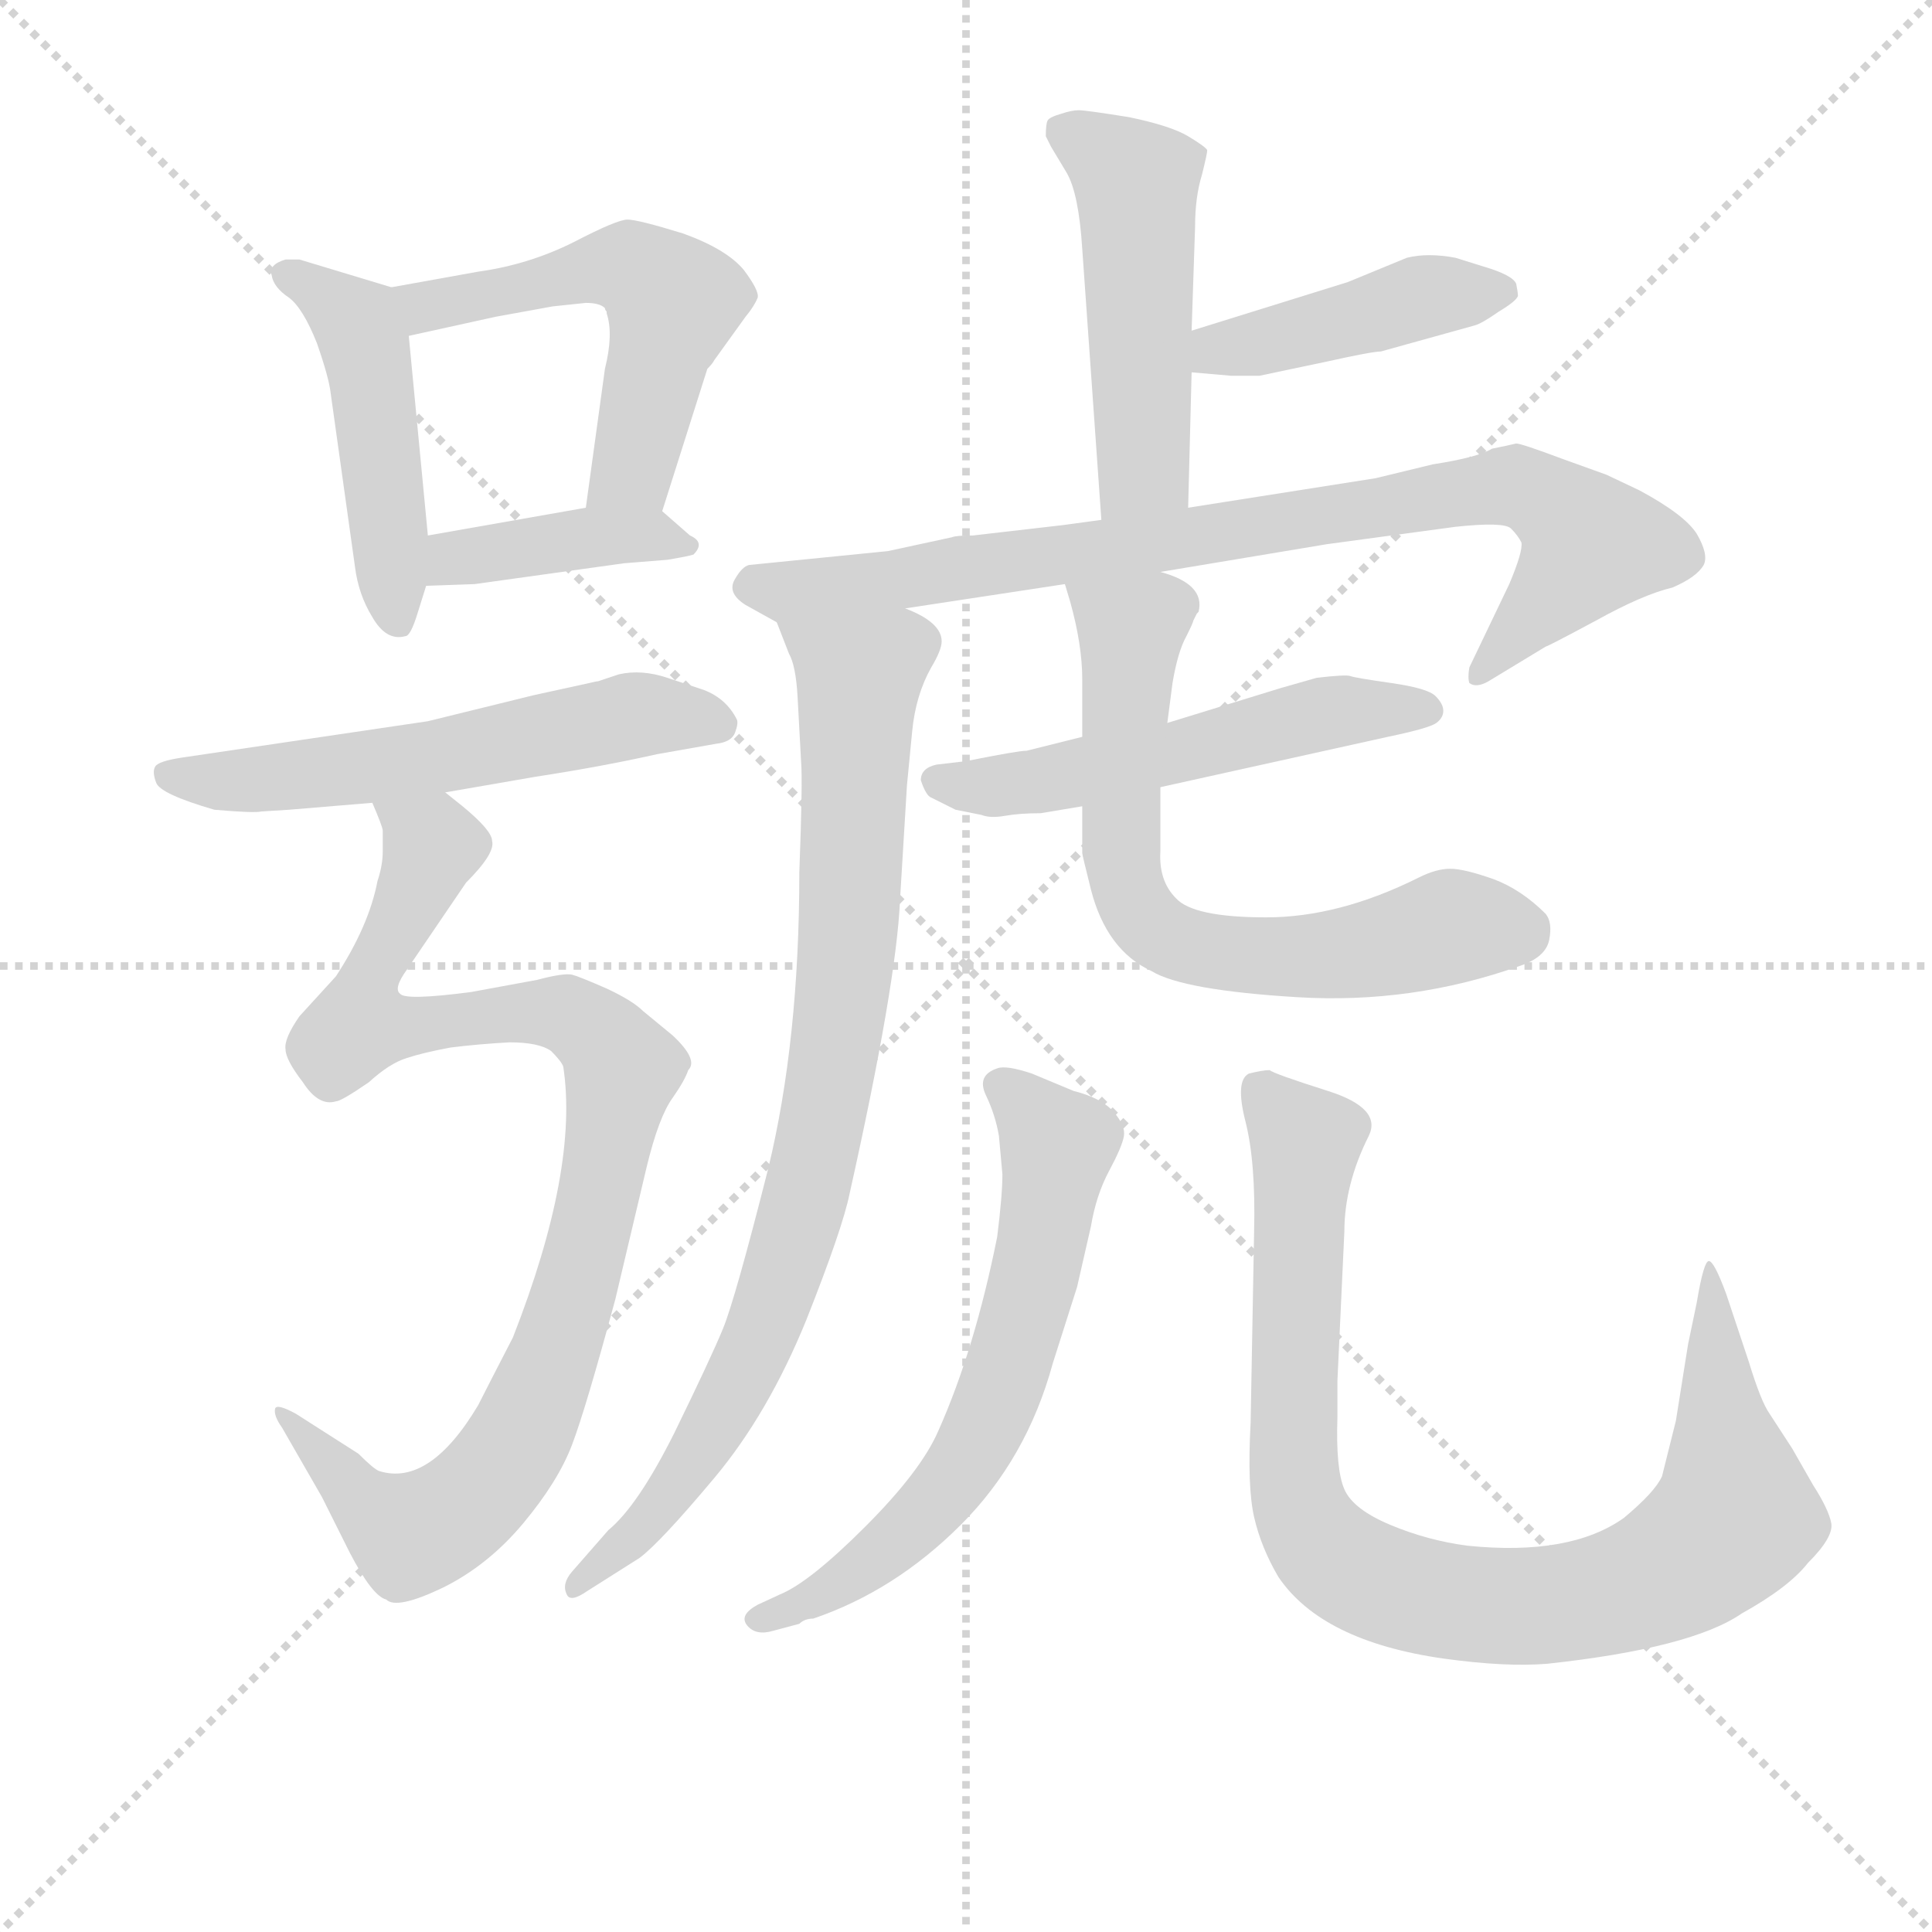 <svg version="1.1" viewBox="0 0 1024 1024" xmlns="http://www.w3.org/2000/svg">
  <g stroke="lightgray" stroke-dasharray="1,1" stroke-width="1" transform="scale(4, 4)">
    <line x1="0" y1="0" x2="256" y2="256"></line>
    <line x1="256" y1="0" x2="0" y2="256"></line>
    <line x1="128" y1="0" x2="128" y2="256"></line>
    <line x1="0" y1="128" x2="256" y2="128"></line>
  </g>
<g transform="scale(0.92, -0.92) translate(60, -900)">
   <style type="text/css">
    @keyframes keyframes0 {
      from {
       stroke: blue;
       stroke-dashoffset: 477;
       stroke-width: 128;
       }
       61% {
       animation-timing-function: step-end;
       stroke: blue;
       stroke-dashoffset: 0;
       stroke-width: 128;
       }
       to {
       stroke: black;
       stroke-width: 1024;
       }
       }
       #make-me-a-hanzi-animation-0 {
         animation: keyframes0 0.638s both;
         animation-delay: 0s;
         animation-timing-function: linear;
       }
    @keyframes keyframes1 {
      from {
       stroke: blue;
       stroke-dashoffset: 546;
       stroke-width: 128;
       }
       64% {
       animation-timing-function: step-end;
       stroke: blue;
       stroke-dashoffset: 0;
       stroke-width: 128;
       }
       to {
       stroke: black;
       stroke-width: 1024;
       }
       }
       #make-me-a-hanzi-animation-1 {
         animation: keyframes1 0.694s both;
         animation-delay: 0.638s;
         animation-timing-function: linear;
       }
    @keyframes keyframes2 {
      from {
       stroke: blue;
       stroke-dashoffset: 401;
       stroke-width: 128;
       }
       57% {
       animation-timing-function: step-end;
       stroke: blue;
       stroke-dashoffset: 0;
       stroke-width: 128;
       }
       to {
       stroke: black;
       stroke-width: 1024;
       }
       }
       #make-me-a-hanzi-animation-2 {
         animation: keyframes2 0.576s both;
         animation-delay: 1.333s;
         animation-timing-function: linear;
       }
    @keyframes keyframes3 {
      from {
       stroke: blue;
       stroke-dashoffset: 573;
       stroke-width: 128;
       }
       65% {
       animation-timing-function: step-end;
       stroke: blue;
       stroke-dashoffset: 0;
       stroke-width: 128;
       }
       to {
       stroke: black;
       stroke-width: 1024;
       }
       }
       #make-me-a-hanzi-animation-3 {
         animation: keyframes3 0.716s both;
         animation-delay: 1.909s;
         animation-timing-function: linear;
       }
    @keyframes keyframes4 {
      from {
       stroke: blue;
       stroke-dashoffset: 975;
       stroke-width: 128;
       }
       76% {
       animation-timing-function: step-end;
       stroke: blue;
       stroke-dashoffset: 0;
       stroke-width: 128;
       }
       to {
       stroke: black;
       stroke-width: 1024;
       }
       }
       #make-me-a-hanzi-animation-4 {
         animation: keyframes4 1.043s both;
         animation-delay: 2.625s;
         animation-timing-function: linear;
       }
    @keyframes keyframes5 {
      from {
       stroke: blue;
       stroke-dashoffset: 503;
       stroke-width: 128;
       }
       62% {
       animation-timing-function: step-end;
       stroke: blue;
       stroke-dashoffset: 0;
       stroke-width: 128;
       }
       to {
       stroke: black;
       stroke-width: 1024;
       }
       }
       #make-me-a-hanzi-animation-5 {
         animation: keyframes5 0.659s both;
         animation-delay: 3.669s;
         animation-timing-function: linear;
       }
    @keyframes keyframes6 {
      from {
       stroke: blue;
       stroke-dashoffset: 434;
       stroke-width: 128;
       }
       59% {
       animation-timing-function: step-end;
       stroke: blue;
       stroke-dashoffset: 0;
       stroke-width: 128;
       }
       to {
       stroke: black;
       stroke-width: 1024;
       }
       }
       #make-me-a-hanzi-animation-6 {
         animation: keyframes6 0.603s both;
         animation-delay: 4.328s;
         animation-timing-function: linear;
       }
    @keyframes keyframes7 {
      from {
       stroke: blue;
       stroke-dashoffset: 854;
       stroke-width: 128;
       }
       74% {
       animation-timing-function: step-end;
       stroke: blue;
       stroke-dashoffset: 0;
       stroke-width: 128;
       }
       to {
       stroke: black;
       stroke-width: 1024;
       }
       }
       #make-me-a-hanzi-animation-7 {
         animation: keyframes7 0.945s both;
         animation-delay: 4.931s;
         animation-timing-function: linear;
       }
    @keyframes keyframes8 {
      from {
       stroke: blue;
       stroke-dashoffset: 871;
       stroke-width: 128;
       }
       74% {
       animation-timing-function: step-end;
       stroke: blue;
       stroke-dashoffset: 0;
       stroke-width: 128;
       }
       to {
       stroke: black;
       stroke-width: 1024;
       }
       }
       #make-me-a-hanzi-animation-8 {
         animation: keyframes8 0.959s both;
         animation-delay: 5.876s;
         animation-timing-function: linear;
       }
    @keyframes keyframes9 {
      from {
       stroke: blue;
       stroke-dashoffset: 543;
       stroke-width: 128;
       }
       64% {
       animation-timing-function: step-end;
       stroke: blue;
       stroke-dashoffset: 0;
       stroke-width: 128;
       }
       to {
       stroke: black;
       stroke-width: 1024;
       }
       }
       #make-me-a-hanzi-animation-9 {
         animation: keyframes9 0.692s both;
         animation-delay: 6.835s;
         animation-timing-function: linear;
       }
    @keyframes keyframes10 {
      from {
       stroke: blue;
       stroke-dashoffset: 684;
       stroke-width: 128;
       }
       69% {
       animation-timing-function: step-end;
       stroke: blue;
       stroke-dashoffset: 0;
       stroke-width: 128;
       }
       to {
       stroke: black;
       stroke-width: 1024;
       }
       }
       #make-me-a-hanzi-animation-10 {
         animation: keyframes10 0.807s both;
         animation-delay: 7.527s;
         animation-timing-function: linear;
       }
    @keyframes keyframes11 {
      from {
       stroke: blue;
       stroke-dashoffset: 646;
       stroke-width: 128;
       }
       68% {
       animation-timing-function: step-end;
       stroke: blue;
       stroke-dashoffset: 0;
       stroke-width: 128;
       }
       to {
       stroke: black;
       stroke-width: 1024;
       }
       }
       #make-me-a-hanzi-animation-11 {
         animation: keyframes11 0.776s both;
         animation-delay: 8.333s;
         animation-timing-function: linear;
       }
    @keyframes keyframes12 {
      from {
       stroke: blue;
       stroke-dashoffset: 936;
       stroke-width: 128;
       }
       75% {
       animation-timing-function: step-end;
       stroke: blue;
       stroke-dashoffset: 0;
       stroke-width: 128;
       }
       to {
       stroke: black;
       stroke-width: 1024;
       }
       }
       #make-me-a-hanzi-animation-12 {
         animation: keyframes12 1.012s both;
         animation-delay: 9.109s;
         animation-timing-function: linear;
       }
</style>
<path d="M 165.5 734.5 L 112.5 750.5 L 104.5 750.5 Q 94.5 747.5 96.5 741.5 Q 97.5 734.5 106.5 728.5 Q 114.5 722.5 122.5 702.5 Q 129.5 682.5 130.5 673.5 L 144.5 573.5 Q 146.5 557.5 154.5 544.5 Q 162.5 530.5 173.5 533.5 Q 176.5 533.5 180.5 546.5 L 185.5 562.5 L 186.5 591.5 L 175.5 706.5 C 173.5 732.5 173.5 732.5 165.5 734.5 Z" fill="lightgray"></path> 
<path d="M 347.5 687.5 Q 350.5 690.5 351.5 692.5 L 369.5 717.5 Q 374.5 723.5 376.5 728.5 Q 377.5 732.5 368.5 744.5 Q 358.5 756.5 333.5 765.5 Q 307.5 773.5 301.5 773.5 Q 295.5 773.5 270.5 760.5 Q 244.5 747.5 215.5 743.5 L 165.5 734.5 C 135.5 729.5 146.5 700.5 175.5 706.5 L 225.5 717.5 L 258.5 723.5 L 277.5 725.5 Q 285.5 725.5 288.5 722.5 Q 288.5 721.5 289.5 720.5 L 289.5 719.5 Q 293.5 707.5 288.5 687.5 L 277.5 607.5 C 273.5 577.5 312.5 576.5 321.5 605.5 L 347.5 687.5 Z" fill="lightgray"></path> 
<path d="M 185.5 562.5 L 213.5 563.5 L 299.5 575.5 L 324.5 577.5 Q 336.5 579.5 339.5 580.5 Q 346.5 587.5 337.5 591.5 L 321.5 605.5 C 312.5 613.5 307.5 612.5 277.5 607.5 L 186.5 591.5 C 156.5 586.5 155.5 561.5 185.5 562.5 Z" fill="lightgray"></path> 
<path d="M 196.5 443.5 L 248.5 452.5 Q 287.5 458.5 318.5 465.5 L 352.5 471.5 Q 361.5 472.5 363.5 478.0 Q 365.5 483.5 364.5 485.5 Q 358.5 497.5 345.5 502.5 L 324.5 509.5 Q 309.5 514.5 296.5 511.5 L 284.5 507.5 Q 283.5 507.5 279.5 506.5 L 247.5 499.5 L 186.5 484.5 L 44.5 463.5 Q 31.5 461.5 29.5 458.5 Q 27.5 455.5 30.0 449.0 Q 32.5 442.5 63.5 433.5 Q 86.5 431.5 90.5 432.5 L 106.5 433.5 L 154.5 437.5 L 196.5 443.5 Z" fill="lightgray"></path> 
<path d="M 160.5 421.5 L 160.5 409.5 Q 160.5 401.5 157.5 392.5 Q 152.5 366.5 133.5 337.5 L 112.5 314.5 Q 103.5 301.5 104.5 295.5 Q 104.5 289.5 114.5 276.5 Q 123.5 262.5 133.5 265.5 Q 136.5 265.5 152.5 276.5 Q 164.5 287.5 174.5 290.5 Q 183.5 293.5 199.5 296.5 Q 215.5 298.5 233.5 299.5 Q 250.5 299.5 257.5 294.5 Q 263.5 288.5 264.5 285.5 Q 273.5 226.5 235.5 129.5 Q 219.5 98.5 215.5 90.5 Q 187.5 43.5 158.5 52.5 Q 155.5 53.5 146.5 62.5 L 110.5 85.5 Q 99.5 91.5 98.5 88.5 Q 97.5 84.5 102.5 77.5 L 125.5 37.5 L 141.5 5.5 Q 154.5 -19.5 162.5 -21.5 Q 168.5 -27.5 195.5 -14.5 Q 221.5 -1.5 241.5 22.5 Q 261.5 46.5 269.5 67.5 Q 277.5 88.5 294.5 151.5 L 312.5 227.5 Q 319.5 256.5 327.5 267.5 Q 334.5 277.5 336.5 283.5 Q 342.5 289.5 327.5 303.5 L 310.5 317.5 Q 304.5 323.5 289.5 330.5 Q 273.5 337.5 269.5 338.5 Q 264.5 339.5 249.5 335.5 L 211.5 328.5 Q 173.5 323.5 170.5 327.5 Q 166.5 330.5 174.5 341.5 L 208.5 391.5 Q 225.5 408.5 223.5 415.5 Q 223.5 421.5 206.5 435.5 L 196.5 443.5 C 173.5 462.5 146.5 466.5 154.5 437.5 Q 160.5 423.5 160.5 421.5 Z" fill="lightgray"></path> 
<path d="M 624.5 607.5 L 626.5 685.5 L 626.5 709.5 L 628.5 769.5 Q 628.5 786.5 632.5 799.5 Q 635.5 811.5 635.5 813.5 Q 634.5 815.5 624.5 821.5 Q 614.5 827.5 590.5 832.5 Q 565.5 836.5 561.5 836.5 Q 557.5 836.5 551.5 834.5 Q 544.5 832.5 543.5 830.5 Q 542.5 828.5 542.5 821.5 L 545.5 815.5 L 554.5 800.5 Q 561.5 788.5 563.5 756.5 L 574.5 600.5 C 576.5 570.5 623.5 577.5 624.5 607.5 Z" fill="lightgray"></path> 
<path d="M 626.5 685.5 L 649.5 683.5 L 665.5 683.5 L 703.5 691.5 Q 730.5 697.5 735.5 697.5 L 789.5 712.5 Q 793.5 713.5 803.5 720.5 Q 813.5 726.5 814.5 729.5 Q 814.5 731.5 813.5 736.5 Q 811.5 741.5 794.5 746.5 L 778.5 751.5 Q 762.5 754.5 750.5 751.5 L 716.5 737.5 L 626.5 709.5 C 597.5 700.5 596.5 688.5 626.5 685.5 Z" fill="lightgray"></path> 
<path d="M 461.5 549.5 L 553.5 563.5 L 608.5 570.5 L 704.5 586.5 L 778.5 596.5 Q 806.5 599.5 810.5 595.5 Q 814.5 591.5 816.5 587.5 Q 817.5 582.5 809.5 563.5 L 786.5 515.5 Q 785.5 509.5 786.5 506.5 Q 790.5 503.5 797.5 507.5 L 830.5 527.5 Q 831.5 527.5 859.5 542.5 Q 886.5 557.5 903.5 561.5 Q 917.5 567.5 921.5 574.5 Q 924.5 580.5 917.5 592.5 Q 910.5 603.5 884.5 617.5 L 865.5 626.5 L 840.5 635.5 Q 816.5 644.5 813.5 644.5 Q 809.5 643.5 799.5 641.5 Q 791.5 636.5 765.5 632.5 L 732.5 624.5 L 624.5 607.5 L 574.5 600.5 L 552.5 597.5 L 500.5 591.5 Q 490.5 591.5 488.5 590.5 L 451.5 582.5 L 371.5 574.5 Q 367.5 573.5 363.5 566.5 Q 358.5 558.5 369.5 551.5 L 387.5 541.5 C 392.5 538.5 431.5 544.5 461.5 549.5 Z" fill="lightgray"></path> 
<path d="M 387.5 541.5 L 394.5 523.5 Q 398.5 516.5 399.5 498.5 L 401.5 461.5 Q 402.5 450.5 400.5 397.5 Q 400.5 300.5 382.5 226.5 Q 363.5 151.5 356.5 134.5 Q 349.5 117.5 328.5 74.5 Q 307.5 32.5 290.5 18.5 L 269.5 -5.5 Q 263.5 -12.5 266.5 -18.5 Q 268.5 -23.5 278.5 -16.5 L 308.5 2.5 Q 320.5 11.5 351.5 48.5 Q 382.5 85.5 404.5 139.5 Q 425.5 192.5 429.5 212.5 Q 456.5 333.5 458.5 381.5 L 462.5 447.5 L 465.5 478.5 Q 467.5 499.5 476.5 515.5 Q 482.5 525.5 482.5 530.5 Q 482.5 541.5 461.5 549.5 C 435.5 564.5 376.5 569.5 387.5 541.5 Z" fill="lightgray"></path> 
<path d="M 563.5 475.5 L 531.5 467.5 Q 526.5 467.5 496.5 461.5 L 479.5 459.5 Q 470.5 457.5 470.5 450.5 Q 473.5 441.5 476.5 440.5 L 490.5 433.5 L 505.5 430.5 Q 510.5 428.5 519.0 430.0 Q 527.5 431.5 539.5 431.5 L 563.5 435.5 L 608.5 446.5 L 739.5 475.5 Q 763.5 480.5 767.5 483.5 Q 771.5 486.5 771.5 490.5 Q 771.5 494.5 767.0 499.0 Q 762.5 503.5 741.5 506.5 Q 720.5 509.5 718.0 510.5 Q 715.5 511.5 698.5 509.5 L 677.5 503.5 L 612.5 483.5 L 563.5 475.5 Z" fill="lightgray"></path> 
<path d="M 553.5 563.5 L 556.5 553.5 Q 563.5 528.5 563.5 508.5 L 563.5 475.5 L 563.5 435.5 L 563.5 408.5 Q 563.5 407.5 568.5 387.5 Q 577.5 352.5 603.5 340.5 Q 621.5 329.5 687.5 325.5 Q 753.5 321.5 815.5 343.5 Q 830.5 348.5 832.5 358.5 Q 834.5 368.5 830.5 373.5 Q 816.5 387.5 800.5 393.5 Q 783.5 399.5 775.5 399.5 Q 767.5 399.5 757.5 394.5 Q 711.5 371.5 669.5 371.5 Q 627.5 371.5 617.5 382.5 Q 607.5 392.5 608.5 409.5 Q 608.5 426.5 608.5 446.5 L 612.5 483.5 L 615.5 506.5 Q 618.5 524.5 623.5 533.5 Q 627.5 541.5 627.5 542.5 L 629.5 546.5 L 630.5 547.5 Q 634.5 563.5 608.5 570.5 C 580.5 581.5 545.5 592.5 553.5 563.5 Z" fill="lightgray"></path> 
<path d="M 560.5 158.5 L 568.5 193.5 Q 571.5 211.5 579.0 225.5 Q 586.5 239.5 587.5 245.5 Q 588.5 251.5 581.5 259.5 Q 574.5 267.5 558.5 271.5 L 534.5 281.5 Q 519.5 286.5 514.5 284.5 Q 502.5 280.5 508.0 269.0 Q 513.5 257.5 515.5 245.5 L 517.5 223.5 Q 517.5 211.5 514.5 187.5 Q 501.5 122.5 480.5 75.5 Q 470.5 52.5 438.5 20.5 Q 406.5 -11.5 389.5 -18.5 L 376.5 -24.5 Q 365.5 -30.5 370.5 -36.5 Q 375.5 -42.5 385.5 -39.5 L 400.5 -35.5 Q 403.5 -32.5 408.5 -32.5 Q 455.5 -16.5 493.5 21.5 Q 531.5 59.5 546.5 114.5 L 560.5 158.5 Z" fill="lightgray"></path> 
<path d="M 714.5 190.5 Q 714.5 217.5 728.5 245.5 Q 736.5 261.5 705.0 271.5 Q 673.5 281.5 671.5 283.5 Q 667.5 283.5 659.5 281.5 Q 651.5 277.5 657.5 254.0 Q 663.5 230.5 662.5 190.5 L 660.5 80.5 Q 658.5 43.5 662.5 26.0 Q 666.5 8.5 676.5 -8.5 Q 701.5 -45.5 771.5 -55.5 Q 807.5 -60.5 831.5 -58.5 Q 914.5 -49.5 943.5 -29.5 Q 970.5 -14.5 981.5 -0.5 Q 996.5 14.5 995.0 22.5 Q 993.5 30.5 984.5 44.5 L 972.5 65.5 L 959.5 85.5 Q 954.5 92.5 947.5 115.5 L 934.5 154.5 Q 927.5 173.5 924.5 173.5 Q 921.5 173.5 917.5 149.5 L 912.5 125.5 L 905.5 81.5 L 897.5 49.5 Q 893.5 40.5 875.5 25.5 Q 844.5 3.5 785.5 9.5 Q 762.5 12.5 741.0 21.5 Q 719.5 30.5 714.5 42.0 Q 709.5 53.5 710.5 83.5 L 710.5 104.5 L 714.5 190.5 Z" fill="lightgray"></path> 
      <clipPath id="make-me-a-hanzi-clip-0">
      <path d="M 165.5 734.5 L 112.5 750.5 L 104.5 750.5 Q 94.5 747.5 96.5 741.5 Q 97.5 734.5 106.5 728.5 Q 114.5 722.5 122.5 702.5 Q 129.5 682.5 130.5 673.5 L 144.5 573.5 Q 146.5 557.5 154.5 544.5 Q 162.5 530.5 173.5 533.5 Q 176.5 533.5 180.5 546.5 L 185.5 562.5 L 186.5 591.5 L 175.5 706.5 C 173.5 732.5 173.5 732.5 165.5 734.5 Z" fill="lightgray"></path>
      </clipPath>
      <path clip-path="url(#make-me-a-hanzi-clip-0)" d="M 104.5 741.5 L 145.5 713.5 L 151.5 696.5 L 169.5 544.5 " fill="none" id="make-me-a-hanzi-animation-0" stroke-dasharray="349 698" stroke-linecap="round"></path>

      <clipPath id="make-me-a-hanzi-clip-1">
      <path d="M 347.5 687.5 Q 350.5 690.5 351.5 692.5 L 369.5 717.5 Q 374.5 723.5 376.5 728.5 Q 377.5 732.5 368.5 744.5 Q 358.5 756.5 333.5 765.5 Q 307.5 773.5 301.5 773.5 Q 295.5 773.5 270.5 760.5 Q 244.5 747.5 215.5 743.5 L 165.5 734.5 C 135.5 729.5 146.5 700.5 175.5 706.5 L 225.5 717.5 L 258.5 723.5 L 277.5 725.5 Q 285.5 725.5 288.5 722.5 Q 288.5 721.5 289.5 720.5 L 289.5 719.5 Q 293.5 707.5 288.5 687.5 L 277.5 607.5 C 273.5 577.5 312.5 576.5 321.5 605.5 L 347.5 687.5 Z" fill="lightgray"></path>
      </clipPath>
      <path clip-path="url(#make-me-a-hanzi-clip-1)" d="M 172.5 729.5 L 191.5 723.5 L 299.5 746.5 L 318.5 736.5 L 327.5 725.5 L 304.5 629.5 L 285.5 613.5 " fill="none" id="make-me-a-hanzi-animation-1" stroke-dasharray="418 836" stroke-linecap="round"></path>

      <clipPath id="make-me-a-hanzi-clip-2">
      <path d="M 185.5 562.5 L 213.5 563.5 L 299.5 575.5 L 324.5 577.5 Q 336.5 579.5 339.5 580.5 Q 346.5 587.5 337.5 591.5 L 321.5 605.5 C 312.5 613.5 307.5 612.5 277.5 607.5 L 186.5 591.5 C 156.5 586.5 155.5 561.5 185.5 562.5 Z" fill="lightgray"></path>
      </clipPath>
      <path clip-path="url(#make-me-a-hanzi-clip-2)" d="M 192.5 569.5 L 201.5 578.5 L 284.5 591.5 L 313.5 592.5 L 330.5 584.5 " fill="none" id="make-me-a-hanzi-animation-2" stroke-dasharray="273 546" stroke-linecap="round"></path>

      <clipPath id="make-me-a-hanzi-clip-3">
      <path d="M 196.5 443.5 L 248.5 452.5 Q 287.5 458.5 318.5 465.5 L 352.5 471.5 Q 361.5 472.5 363.5 478.0 Q 365.5 483.5 364.5 485.5 Q 358.5 497.5 345.5 502.5 L 324.5 509.5 Q 309.5 514.5 296.5 511.5 L 284.5 507.5 Q 283.5 507.5 279.5 506.5 L 247.5 499.5 L 186.5 484.5 L 44.5 463.5 Q 31.5 461.5 29.5 458.5 Q 27.5 455.5 30.0 449.0 Q 32.5 442.5 63.5 433.5 Q 86.5 431.5 90.5 432.5 L 106.5 433.5 L 154.5 437.5 L 196.5 443.5 Z" fill="lightgray"></path>
      </clipPath>
      <path clip-path="url(#make-me-a-hanzi-clip-3)" d="M 39.5 454.5 L 59.5 449.5 L 158.5 458.5 L 312.5 488.5 L 352.5 483.5 " fill="none" id="make-me-a-hanzi-animation-3" stroke-dasharray="445 890" stroke-linecap="round"></path>

      <clipPath id="make-me-a-hanzi-clip-4">
      <path d="M 160.5 421.5 L 160.5 409.5 Q 160.5 401.5 157.5 392.5 Q 152.5 366.5 133.5 337.5 L 112.5 314.5 Q 103.5 301.5 104.5 295.5 Q 104.5 289.5 114.5 276.5 Q 123.5 262.5 133.5 265.5 Q 136.5 265.5 152.5 276.5 Q 164.5 287.5 174.5 290.5 Q 183.5 293.5 199.5 296.5 Q 215.5 298.5 233.5 299.5 Q 250.5 299.5 257.5 294.5 Q 263.5 288.5 264.5 285.5 Q 273.5 226.5 235.5 129.5 Q 219.5 98.5 215.5 90.5 Q 187.5 43.5 158.5 52.5 Q 155.5 53.5 146.5 62.5 L 110.5 85.5 Q 99.5 91.5 98.5 88.5 Q 97.5 84.5 102.5 77.5 L 125.5 37.5 L 141.5 5.5 Q 154.5 -19.5 162.5 -21.5 Q 168.5 -27.5 195.5 -14.5 Q 221.5 -1.5 241.5 22.5 Q 261.5 46.5 269.5 67.5 Q 277.5 88.5 294.5 151.5 L 312.5 227.5 Q 319.5 256.5 327.5 267.5 Q 334.5 277.5 336.5 283.5 Q 342.5 289.5 327.5 303.5 L 310.5 317.5 Q 304.5 323.5 289.5 330.5 Q 273.5 337.5 269.5 338.5 Q 264.5 339.5 249.5 335.5 L 211.5 328.5 Q 173.5 323.5 170.5 327.5 Q 166.5 330.5 174.5 341.5 L 208.5 391.5 Q 225.5 408.5 223.5 415.5 Q 223.5 421.5 206.5 435.5 L 196.5 443.5 C 173.5 462.5 146.5 466.5 154.5 437.5 Q 160.5 423.5 160.5 421.5 Z" fill="lightgray"></path>
      </clipPath>
      <path clip-path="url(#make-me-a-hanzi-clip-4)" d="M 162.5 434.5 L 189.5 412.5 L 152.5 335.5 L 146.5 309.5 L 265.5 315.5 L 289.5 298.5 L 297.5 277.5 L 281.5 194.5 L 257.5 113.5 L 240.5 74.5 L 213.5 37.5 L 175.5 15.5 L 152.5 31.5 L 103.5 84.5 " fill="none" id="make-me-a-hanzi-animation-4" stroke-dasharray="847 1694" stroke-linecap="round"></path>

      <clipPath id="make-me-a-hanzi-clip-5">
      <path d="M 624.5 607.5 L 626.5 685.5 L 626.5 709.5 L 628.5 769.5 Q 628.5 786.5 632.5 799.5 Q 635.5 811.5 635.5 813.5 Q 634.5 815.5 624.5 821.5 Q 614.5 827.5 590.5 832.5 Q 565.5 836.5 561.5 836.5 Q 557.5 836.5 551.5 834.5 Q 544.5 832.5 543.5 830.5 Q 542.5 828.5 542.5 821.5 L 545.5 815.5 L 554.5 800.5 Q 561.5 788.5 563.5 756.5 L 574.5 600.5 C 576.5 570.5 623.5 577.5 624.5 607.5 Z" fill="lightgray"></path>
      </clipPath>
      <path clip-path="url(#make-me-a-hanzi-clip-5)" d="M 551.5 825.5 L 594.5 794.5 L 599.5 630.5 L 579.5 608.5 " fill="none" id="make-me-a-hanzi-animation-5" stroke-dasharray="375 750" stroke-linecap="round"></path>

      <clipPath id="make-me-a-hanzi-clip-6">
      <path d="M 626.5 685.5 L 649.5 683.5 L 665.5 683.5 L 703.5 691.5 Q 730.5 697.5 735.5 697.5 L 789.5 712.5 Q 793.5 713.5 803.5 720.5 Q 813.5 726.5 814.5 729.5 Q 814.5 731.5 813.5 736.5 Q 811.5 741.5 794.5 746.5 L 778.5 751.5 Q 762.5 754.5 750.5 751.5 L 716.5 737.5 L 626.5 709.5 C 597.5 700.5 596.5 688.5 626.5 685.5 Z" fill="lightgray"></path>
      </clipPath>
      <path clip-path="url(#make-me-a-hanzi-clip-6)" d="M 632.5 691.5 L 641.5 699.5 L 693.5 708.5 L 759.5 729.5 L 803.5 731.5 " fill="none" id="make-me-a-hanzi-animation-6" stroke-dasharray="306 612" stroke-linecap="round"></path>

      <clipPath id="make-me-a-hanzi-clip-7">
      <path d="M 461.5 549.5 L 553.5 563.5 L 608.5 570.5 L 704.5 586.5 L 778.5 596.5 Q 806.5 599.5 810.5 595.5 Q 814.5 591.5 816.5 587.5 Q 817.5 582.5 809.5 563.5 L 786.5 515.5 Q 785.5 509.5 786.5 506.5 Q 790.5 503.5 797.5 507.5 L 830.5 527.5 Q 831.5 527.5 859.5 542.5 Q 886.5 557.5 903.5 561.5 Q 917.5 567.5 921.5 574.5 Q 924.5 580.5 917.5 592.5 Q 910.5 603.5 884.5 617.5 L 865.5 626.5 L 840.5 635.5 Q 816.5 644.5 813.5 644.5 Q 809.5 643.5 799.5 641.5 Q 791.5 636.5 765.5 632.5 L 732.5 624.5 L 624.5 607.5 L 574.5 600.5 L 552.5 597.5 L 500.5 591.5 Q 490.5 591.5 488.5 590.5 L 451.5 582.5 L 371.5 574.5 Q 367.5 573.5 363.5 566.5 Q 358.5 558.5 369.5 551.5 L 387.5 541.5 C 392.5 538.5 431.5 544.5 461.5 549.5 Z" fill="lightgray"></path>
      </clipPath>
      <path clip-path="url(#make-me-a-hanzi-clip-7)" d="M 374.5 562.5 L 452.5 564.5 L 776.5 616.5 L 823.5 617.5 L 856.5 586.5 L 791.5 511.5 " fill="none" id="make-me-a-hanzi-animation-7" stroke-dasharray="726 1452" stroke-linecap="round"></path>

      <clipPath id="make-me-a-hanzi-clip-8">
      <path d="M 387.5 541.5 L 394.5 523.5 Q 398.5 516.5 399.5 498.5 L 401.5 461.5 Q 402.5 450.5 400.5 397.5 Q 400.5 300.5 382.5 226.5 Q 363.5 151.5 356.5 134.5 Q 349.5 117.5 328.5 74.5 Q 307.5 32.5 290.5 18.5 L 269.5 -5.5 Q 263.5 -12.5 266.5 -18.5 Q 268.5 -23.5 278.5 -16.5 L 308.5 2.5 Q 320.5 11.5 351.5 48.5 Q 382.5 85.5 404.5 139.5 Q 425.5 192.5 429.5 212.5 Q 456.5 333.5 458.5 381.5 L 462.5 447.5 L 465.5 478.5 Q 467.5 499.5 476.5 515.5 Q 482.5 525.5 482.5 530.5 Q 482.5 541.5 461.5 549.5 C 435.5 564.5 376.5 569.5 387.5 541.5 Z" fill="lightgray"></path>
      </clipPath>
      <path clip-path="url(#make-me-a-hanzi-clip-8)" d="M 395.5 539.5 L 434.5 508.5 L 428.5 359.5 L 413.5 248.5 L 388.5 156.5 L 363.5 99.5 L 334.5 48.5 L 271.5 -12.5 " fill="none" id="make-me-a-hanzi-animation-8" stroke-dasharray="743 1486" stroke-linecap="round"></path>

      <clipPath id="make-me-a-hanzi-clip-9">
      <path d="M 563.5 475.5 L 531.5 467.5 Q 526.5 467.5 496.5 461.5 L 479.5 459.5 Q 470.5 457.5 470.5 450.5 Q 473.5 441.5 476.5 440.5 L 490.5 433.5 L 505.5 430.5 Q 510.5 428.5 519.0 430.0 Q 527.5 431.5 539.5 431.5 L 563.5 435.5 L 608.5 446.5 L 739.5 475.5 Q 763.5 480.5 767.5 483.5 Q 771.5 486.5 771.5 490.5 Q 771.5 494.5 767.0 499.0 Q 762.5 503.5 741.5 506.5 Q 720.5 509.5 718.0 510.5 Q 715.5 511.5 698.5 509.5 L 677.5 503.5 L 612.5 483.5 L 563.5 475.5 Z" fill="lightgray"></path>
      </clipPath>
      <path clip-path="url(#make-me-a-hanzi-clip-9)" d="M 480.5 449.5 L 500.5 445.5 L 541.5 450.5 L 707.5 490.5 L 762.5 491.5 " fill="none" id="make-me-a-hanzi-animation-9" stroke-dasharray="415 830" stroke-linecap="round"></path>

      <clipPath id="make-me-a-hanzi-clip-10">
      <path d="M 553.5 563.5 L 556.5 553.5 Q 563.5 528.5 563.5 508.5 L 563.5 475.5 L 563.5 435.5 L 563.5 408.5 Q 563.5 407.5 568.5 387.5 Q 577.5 352.5 603.5 340.5 Q 621.5 329.5 687.5 325.5 Q 753.5 321.5 815.5 343.5 Q 830.5 348.5 832.5 358.5 Q 834.5 368.5 830.5 373.5 Q 816.5 387.5 800.5 393.5 Q 783.5 399.5 775.5 399.5 Q 767.5 399.5 757.5 394.5 Q 711.5 371.5 669.5 371.5 Q 627.5 371.5 617.5 382.5 Q 607.5 392.5 608.5 409.5 Q 608.5 426.5 608.5 446.5 L 612.5 483.5 L 615.5 506.5 Q 618.5 524.5 623.5 533.5 Q 627.5 541.5 627.5 542.5 L 629.5 546.5 L 630.5 547.5 Q 634.5 563.5 608.5 570.5 C 580.5 581.5 545.5 592.5 553.5 563.5 Z" fill="lightgray"></path>
      </clipPath>
      <path clip-path="url(#make-me-a-hanzi-clip-10)" d="M 560.5 560.5 L 590.5 534.5 L 585.5 410.5 L 590.5 385.5 L 601.5 367.5 L 631.5 352.5 L 678.5 348.5 L 722.5 351.5 L 775.5 366.5 L 813.5 363.5 " fill="none" id="make-me-a-hanzi-animation-10" stroke-dasharray="556 1112" stroke-linecap="round"></path>

      <clipPath id="make-me-a-hanzi-clip-11">
      <path d="M 560.5 158.5 L 568.5 193.5 Q 571.5 211.5 579.0 225.5 Q 586.5 239.5 587.5 245.5 Q 588.5 251.5 581.5 259.5 Q 574.5 267.5 558.5 271.5 L 534.5 281.5 Q 519.5 286.5 514.5 284.5 Q 502.5 280.5 508.0 269.0 Q 513.5 257.5 515.5 245.5 L 517.5 223.5 Q 517.5 211.5 514.5 187.5 Q 501.5 122.5 480.5 75.5 Q 470.5 52.5 438.5 20.5 Q 406.5 -11.5 389.5 -18.5 L 376.5 -24.5 Q 365.5 -30.5 370.5 -36.5 Q 375.5 -42.5 385.5 -39.5 L 400.5 -35.5 Q 403.5 -32.5 408.5 -32.5 Q 455.5 -16.5 493.5 21.5 Q 531.5 59.5 546.5 114.5 L 560.5 158.5 Z" fill="lightgray"></path>
      </clipPath>
      <path clip-path="url(#make-me-a-hanzi-clip-11)" d="M 515.5 274.5 L 549.5 239.5 L 537.5 169.5 L 515.5 98.5 L 497.5 60.5 L 465.5 20.5 L 434.5 -5.5 L 378.5 -33.5 " fill="none" id="make-me-a-hanzi-animation-11" stroke-dasharray="518 1036" stroke-linecap="round"></path>

      <clipPath id="make-me-a-hanzi-clip-12">
      <path d="M 714.5 190.5 Q 714.5 217.5 728.5 245.5 Q 736.5 261.5 705.0 271.5 Q 673.5 281.5 671.5 283.5 Q 667.5 283.5 659.5 281.5 Q 651.5 277.5 657.5 254.0 Q 663.5 230.5 662.5 190.5 L 660.5 80.5 Q 658.5 43.5 662.5 26.0 Q 666.5 8.5 676.5 -8.5 Q 701.5 -45.5 771.5 -55.5 Q 807.5 -60.5 831.5 -58.5 Q 914.5 -49.5 943.5 -29.5 Q 970.5 -14.5 981.5 -0.5 Q 996.5 14.5 995.0 22.5 Q 993.5 30.5 984.5 44.5 L 972.5 65.5 L 959.5 85.5 Q 954.5 92.5 947.5 115.5 L 934.5 154.5 Q 927.5 173.5 924.5 173.5 Q 921.5 173.5 917.5 149.5 L 912.5 125.5 L 905.5 81.5 L 897.5 49.5 Q 893.5 40.5 875.5 25.5 Q 844.5 3.5 785.5 9.5 Q 762.5 12.5 741.0 21.5 Q 719.5 30.5 714.5 42.0 Q 709.5 53.5 710.5 83.5 L 710.5 104.5 L 714.5 190.5 Z" fill="lightgray"></path>
      </clipPath>
      <path clip-path="url(#make-me-a-hanzi-clip-12)" d="M 667.5 271.5 L 692.5 242.5 L 686.5 43.5 L 699.5 11.5 L 727.5 -9.5 L 783.5 -24.5 L 837.5 -24.5 L 885.5 -12.5 L 928.5 13.5 L 939.5 25.5 L 924.5 169.5 " fill="none" id="make-me-a-hanzi-animation-12" stroke-dasharray="808 1616" stroke-linecap="round"></path>

</g>
</svg>
